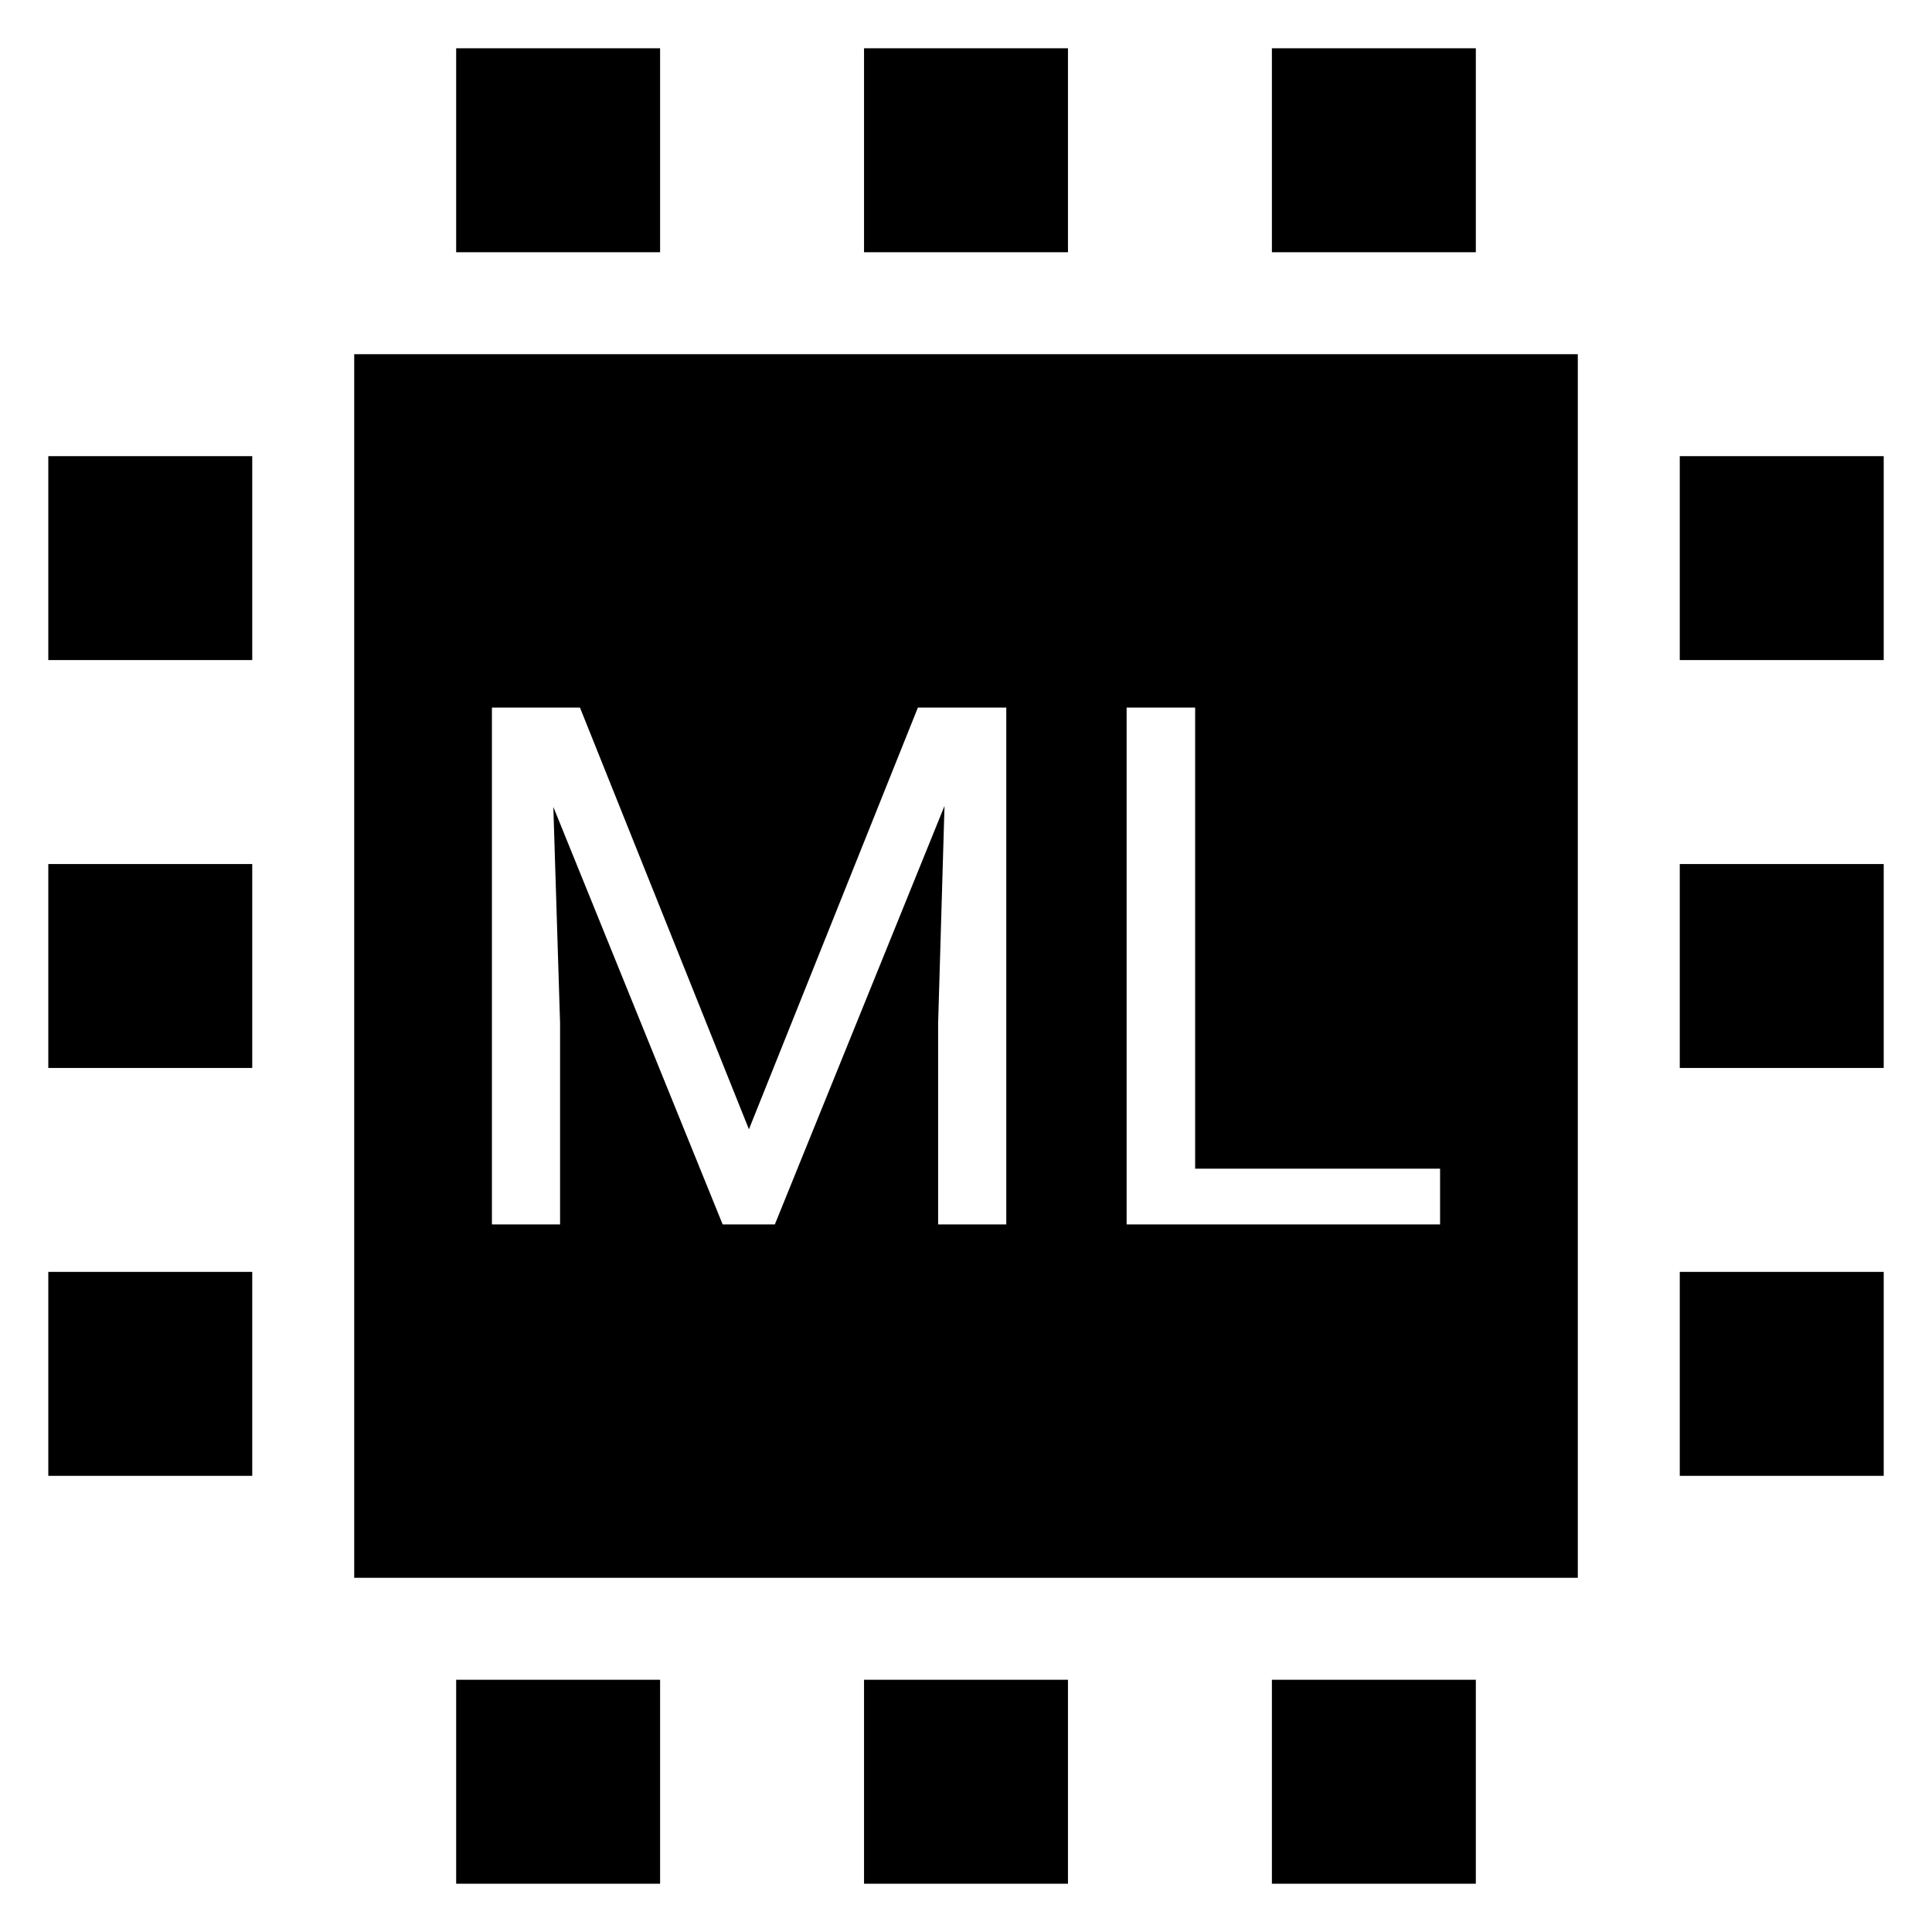 <?xml version="1.0" encoding="UTF-8" standalone="no"?>
<!-- Generator: Adobe Illustrator 15.1.0, SVG Export Plug-In . SVG Version: 6.00 Build 0)  -->

<svg
   version="1.1"
   id="Layer_1"
   x="0px"
   y="0px"
   width="283.464px"
   height="283.464px"
   viewBox="0 0 283.464 283.464"
   enable-background="new 0 0 283.464 283.464"
   xml:space="preserve"
   sodipodi:docname="ml.svg"
   inkscape:version="1.2.2 (b0a8486541, 2022-12-01)"
   xmlns:inkscape="http://www.inkscape.org/namespaces/inkscape"
   xmlns:sodipodi="http://sodipodi.sourceforge.net/DTD/sodipodi-0.dtd"
   xmlns="http://www.w3.org/2000/svg"
   xmlns:svg="http://www.w3.org/2000/svg"><path
   id="Combined-Shape"
   style="fill:#000000;fill-rule:evenodd;stroke:none;stroke-width:0.701"
   d="M 66.928 7.086 L 66.928 37.008 L 96.85 37.008 L 96.85 7.086 L 66.928 7.086 z M 126.771 7.086 L 126.771 37.008 L 156.693 37.008 L 156.693 7.086 L 126.771 7.086 z M 186.613 7.086 L 186.613 37.008 L 216.535 37.008 L 216.535 7.086 L 186.613 7.086 z M 51.969 51.969 L 51.969 231.496 L 231.496 231.496 L 231.496 51.969 L 51.969 51.969 z M 7.086 66.928 L 7.086 96.85 L 37.008 96.85 L 37.008 66.928 L 7.086 66.928 z M 246.457 66.928 L 246.457 96.85 L 276.379 96.85 L 276.379 66.928 L 246.457 66.928 z M 72.174 103.814 L 85.092 103.814 L 109.883 165.689 L 134.674 103.814 L 147.643 103.814 L 147.643 179.648 L 137.643 179.648 L 137.643 150.117 L 138.58 118.242 L 113.686 179.648 L 106.029 179.648 L 81.186 118.398 L 82.174 150.117 L 82.174 179.648 L 72.174 179.648 L 72.174 103.814 z M 165.299 103.814 L 175.352 103.814 L 175.352 171.471 L 211.289 171.471 L 211.289 179.648 L 165.299 179.648 L 165.299 103.814 z M 7.086 126.771 L 7.086 156.693 L 37.008 156.693 L 37.008 126.771 L 7.086 126.771 z M 246.457 126.771 L 246.457 156.693 L 276.379 156.693 L 276.379 126.771 L 246.457 126.771 z M 7.086 186.613 L 7.086 216.535 L 37.008 216.535 L 37.008 186.613 L 7.086 186.613 z M 246.457 186.613 L 246.457 216.535 L 276.379 216.535 L 276.379 186.613 L 246.457 186.613 z M 66.928 246.457 L 66.928 276.379 L 96.85 276.379 L 96.85 246.457 L 66.928 246.457 z M 126.771 246.457 L 126.771 276.379 L 156.693 276.379 L 156.693 246.457 L 126.771 246.457 z M 186.613 246.457 L 186.613 276.379 L 216.535 276.379 L 216.535 246.457 L 186.613 246.457 z " /><defs
   id="defs447" /><sodipodi:namedview
   id="namedview445"
   pagecolor="#ffffff"
   bordercolor="#000000"
   borderopacity="0.25"
   inkscape:showpageshadow="2"
   inkscape:pageopacity="0.0"
   inkscape:pagecheckerboard="0"
   inkscape:deskcolor="#d1d1d1"
   showgrid="false"
   inkscape:zoom="2.0953974"
   inkscape:cx="47.00779"
   inkscape:cy="170.85065"
   inkscape:window-width="1920"
   inkscape:window-height="1015"
   inkscape:window-x="0"
   inkscape:window-y="0"
   inkscape:window-maximized="1"
   inkscape:current-layer="Layer_1" />

</svg>
